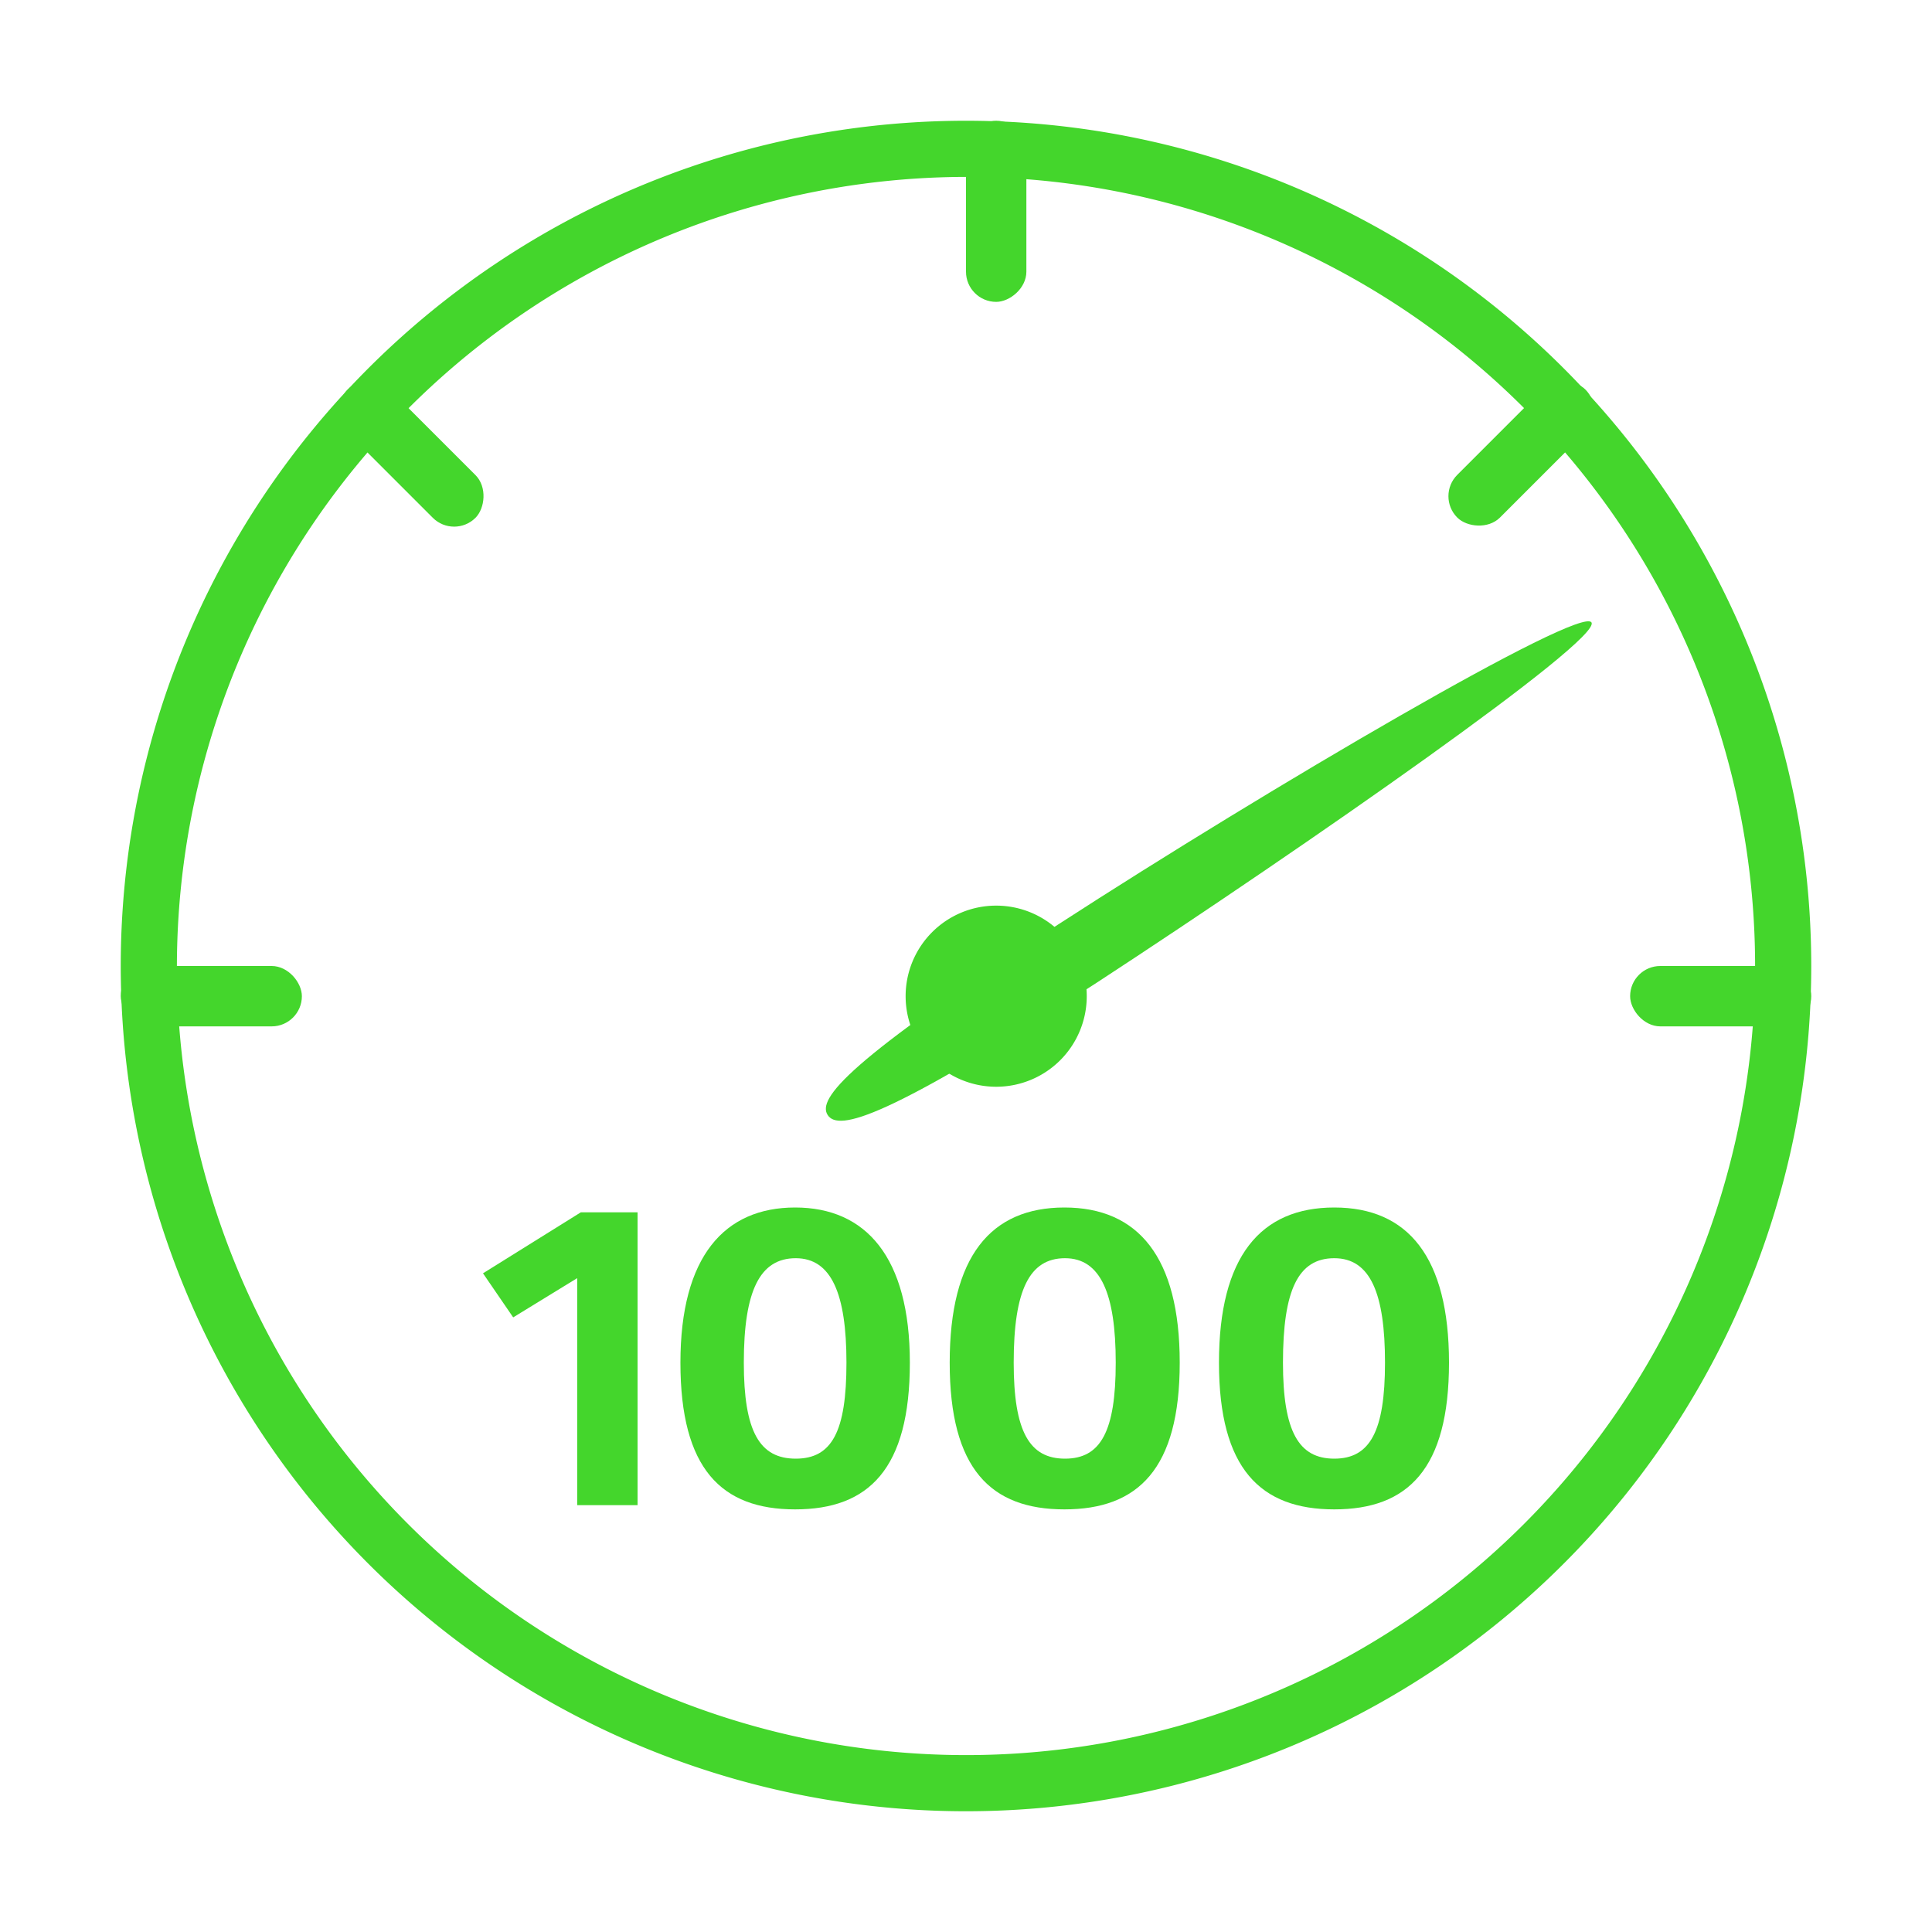 <svg xmlns="http://www.w3.org/2000/svg" viewBox="0 0 32 32"><defs><style>.cls-1{fill:#44d62c;}</style></defs><title>icon</title><g id="Layer_2" data-name="Layer 2"><path class="cls-1" d="M9.62,20.08h.94v4.85h-1V21.17l-1.06.65L8,21.09Z"/><path class="cls-1" d="M15.07,22.57c0,1.76-.68,2.43-1.9,2.43s-1.9-.67-1.9-2.43S12,20,13.17,20,15.07,20.82,15.07,22.57Zm-2.75,0c0,1.14.26,1.59.86,1.59s.84-.45.84-1.59-.25-1.73-.84-1.73S12.32,21.37,12.32,22.57Z"/><path class="cls-1" d="M19.54,22.57c0,1.76-.69,2.43-1.91,2.43s-1.9-.67-1.9-2.43S16.41,20,17.63,20,19.54,20.82,19.54,22.57Zm-2.75,0c0,1.14.26,1.59.85,1.59s.84-.45.84-1.59-.25-1.73-.84-1.73S16.79,21.37,16.79,22.57Z"/><path class="cls-1" d="M24,22.57c0,1.76-.68,2.43-1.9,2.43s-1.91-.67-1.91-2.43S20.88,20,22.1,20,24,20.82,24,22.57Zm-2.75,0c0,1.14.26,1.59.85,1.59s.84-.45.84-1.59-.24-1.73-.84-1.73S21.25,21.37,21.25,22.57Z"/><path class="cls-1" d="M16,2.93A13.07,13.07,0,1,1,2.93,16,13.09,13.09,0,0,1,16,2.93M16,2A14,14,0,1,0,30,16,14,14,0,0,0,16,2Z"/><path class="cls-1" d="M18.16,16.28c-3.49,2.26-4.27,2.46-4.45,2.19s.33-.9,3.82-3.16,8.66-5.29,8.83-5S21.65,14,18.16,16.28Z"/><path class="cls-1" d="M18,16.5A1.5,1.5,0,1,1,16.5,15,1.5,1.5,0,0,1,18,16.5Z"/><rect class="cls-1" x="2" y="16" width="3" height="1" rx="0.5"/><rect class="cls-1" x="15" y="3" width="3" height="1" rx="0.5" transform="translate(20 -13) rotate(90)"/><rect class="cls-1" x="27" y="16" width="3" height="1" rx="0.5"/><rect class="cls-1" x="5.31" y="7.01" width="3" height="1" rx="0.5" transform="translate(7.31 -2.61) rotate(45)"/><rect class="cls-1" x="23.69" y="7.01" width="3" height="1" rx="0.5" transform="translate(48.32 -4.99) rotate(135)"/></g></svg>